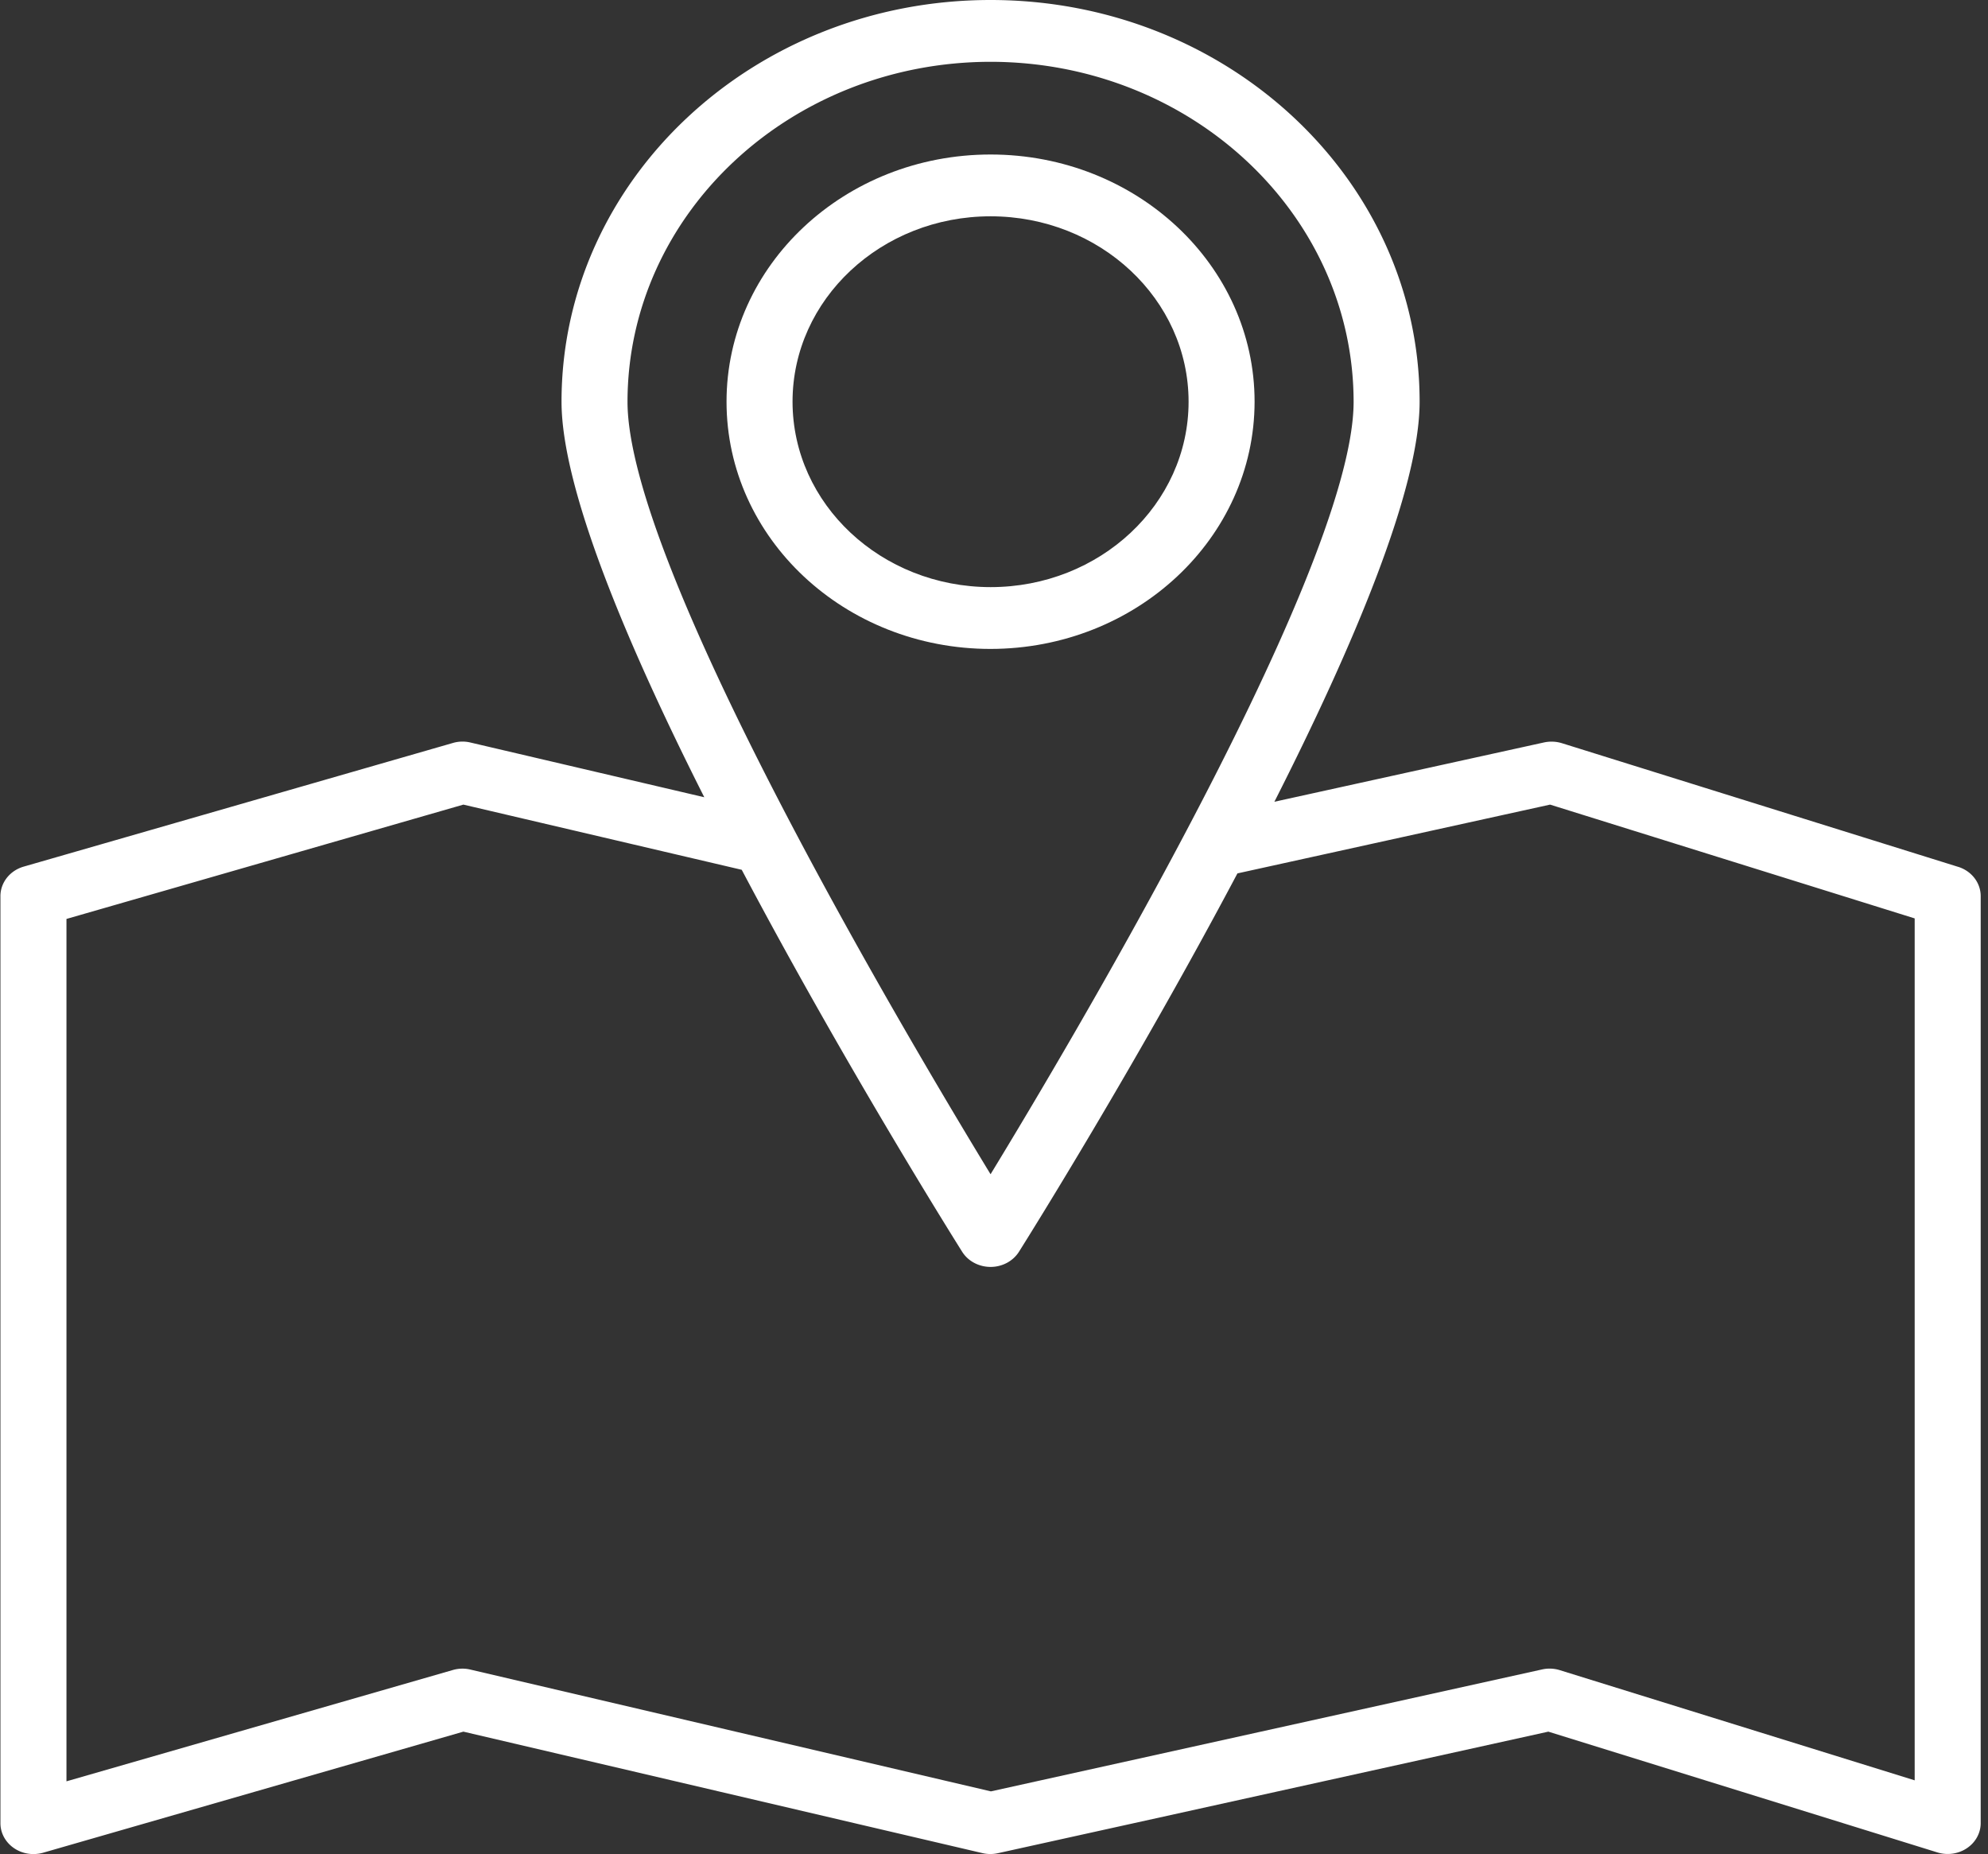 <svg width="74" height="69" fill="none" xmlns="http://www.w3.org/2000/svg"><rect width="100%" height="100%" fill="#333333" stroke="none"/><g clip-path="url(#clip0)" fill="#fff"><path d="M36.872 5.75c-5.428 0-9.828 4.119-9.828 9.2 0 5.081 4.4 9.2 9.828 9.2 5.425-.006 9.822-4.121 9.828-9.2 0-5.081-4.4-9.2-9.828-9.2zm0 16.1c-4.07-.004-7.367-3.09-7.371-6.9 0-3.81 3.3-6.9 7.371-6.9 4.071 0 7.371 3.09 7.371 6.9 0 3.81-3.3 6.9-7.371 6.9z"/><path d="M72.888 32.26l-14.743-4.6a1.322 1.322 0 00-.67-.03l-10.038 2.208c2.937-5.787 5.406-11.63 5.406-14.888C52.843 6.693 45.693 0 36.872 0c-8.82 0-15.97 6.693-15.97 14.95 0 3.228 2.422 8.99 5.314 14.72l-8.702-2.036a1.27 1.27 0 00-.66.017l-15.97 4.6c-.516.148-.868.594-.868 1.099v34.5c0 .635.55 1.15 1.229 1.15.122 0 .244-.017.36-.05l15.644-4.506 19.326 4.522c.19.043.388.043.578 0l20.481-4.522L72.12 68.94c.645.197 1.338-.134 1.548-.738.04-.114.06-.233.06-.353v-34.5c0-.495-.339-.934-.84-1.09zm-49.53-17.31c.009-6.983 6.054-12.642 13.514-12.65 7.46.008 13.505 5.667 13.514 12.65 0 3.273-2.962 9.787-6.217 15.954-2.772 5.259-5.755 10.266-7.297 12.796-3.353-5.504-13.514-22.686-13.514-28.75zm47.913 51.306l-13.2-4.097a1.28 1.28 0 00-.669-.03l-20.517 4.538-19.372-4.532a1.279 1.279 0 00-.659.016l-14.38 4.142V34.199l14.775-4.255L27.61 32.37c3.809 7.205 7.885 13.707 8.204 14.214.345.547 1.099.728 1.683.405.178-.098.327-.238.433-.405.318-.504 4.343-6.929 8.131-14.08l11.638-2.56 13.572 4.235v32.077z"/></g><defs><clipPath id="clip0"><path fill="#fff" transform="translate(.016)" d="M0 0h73.712v69H0z"/></clipPath></defs></svg>